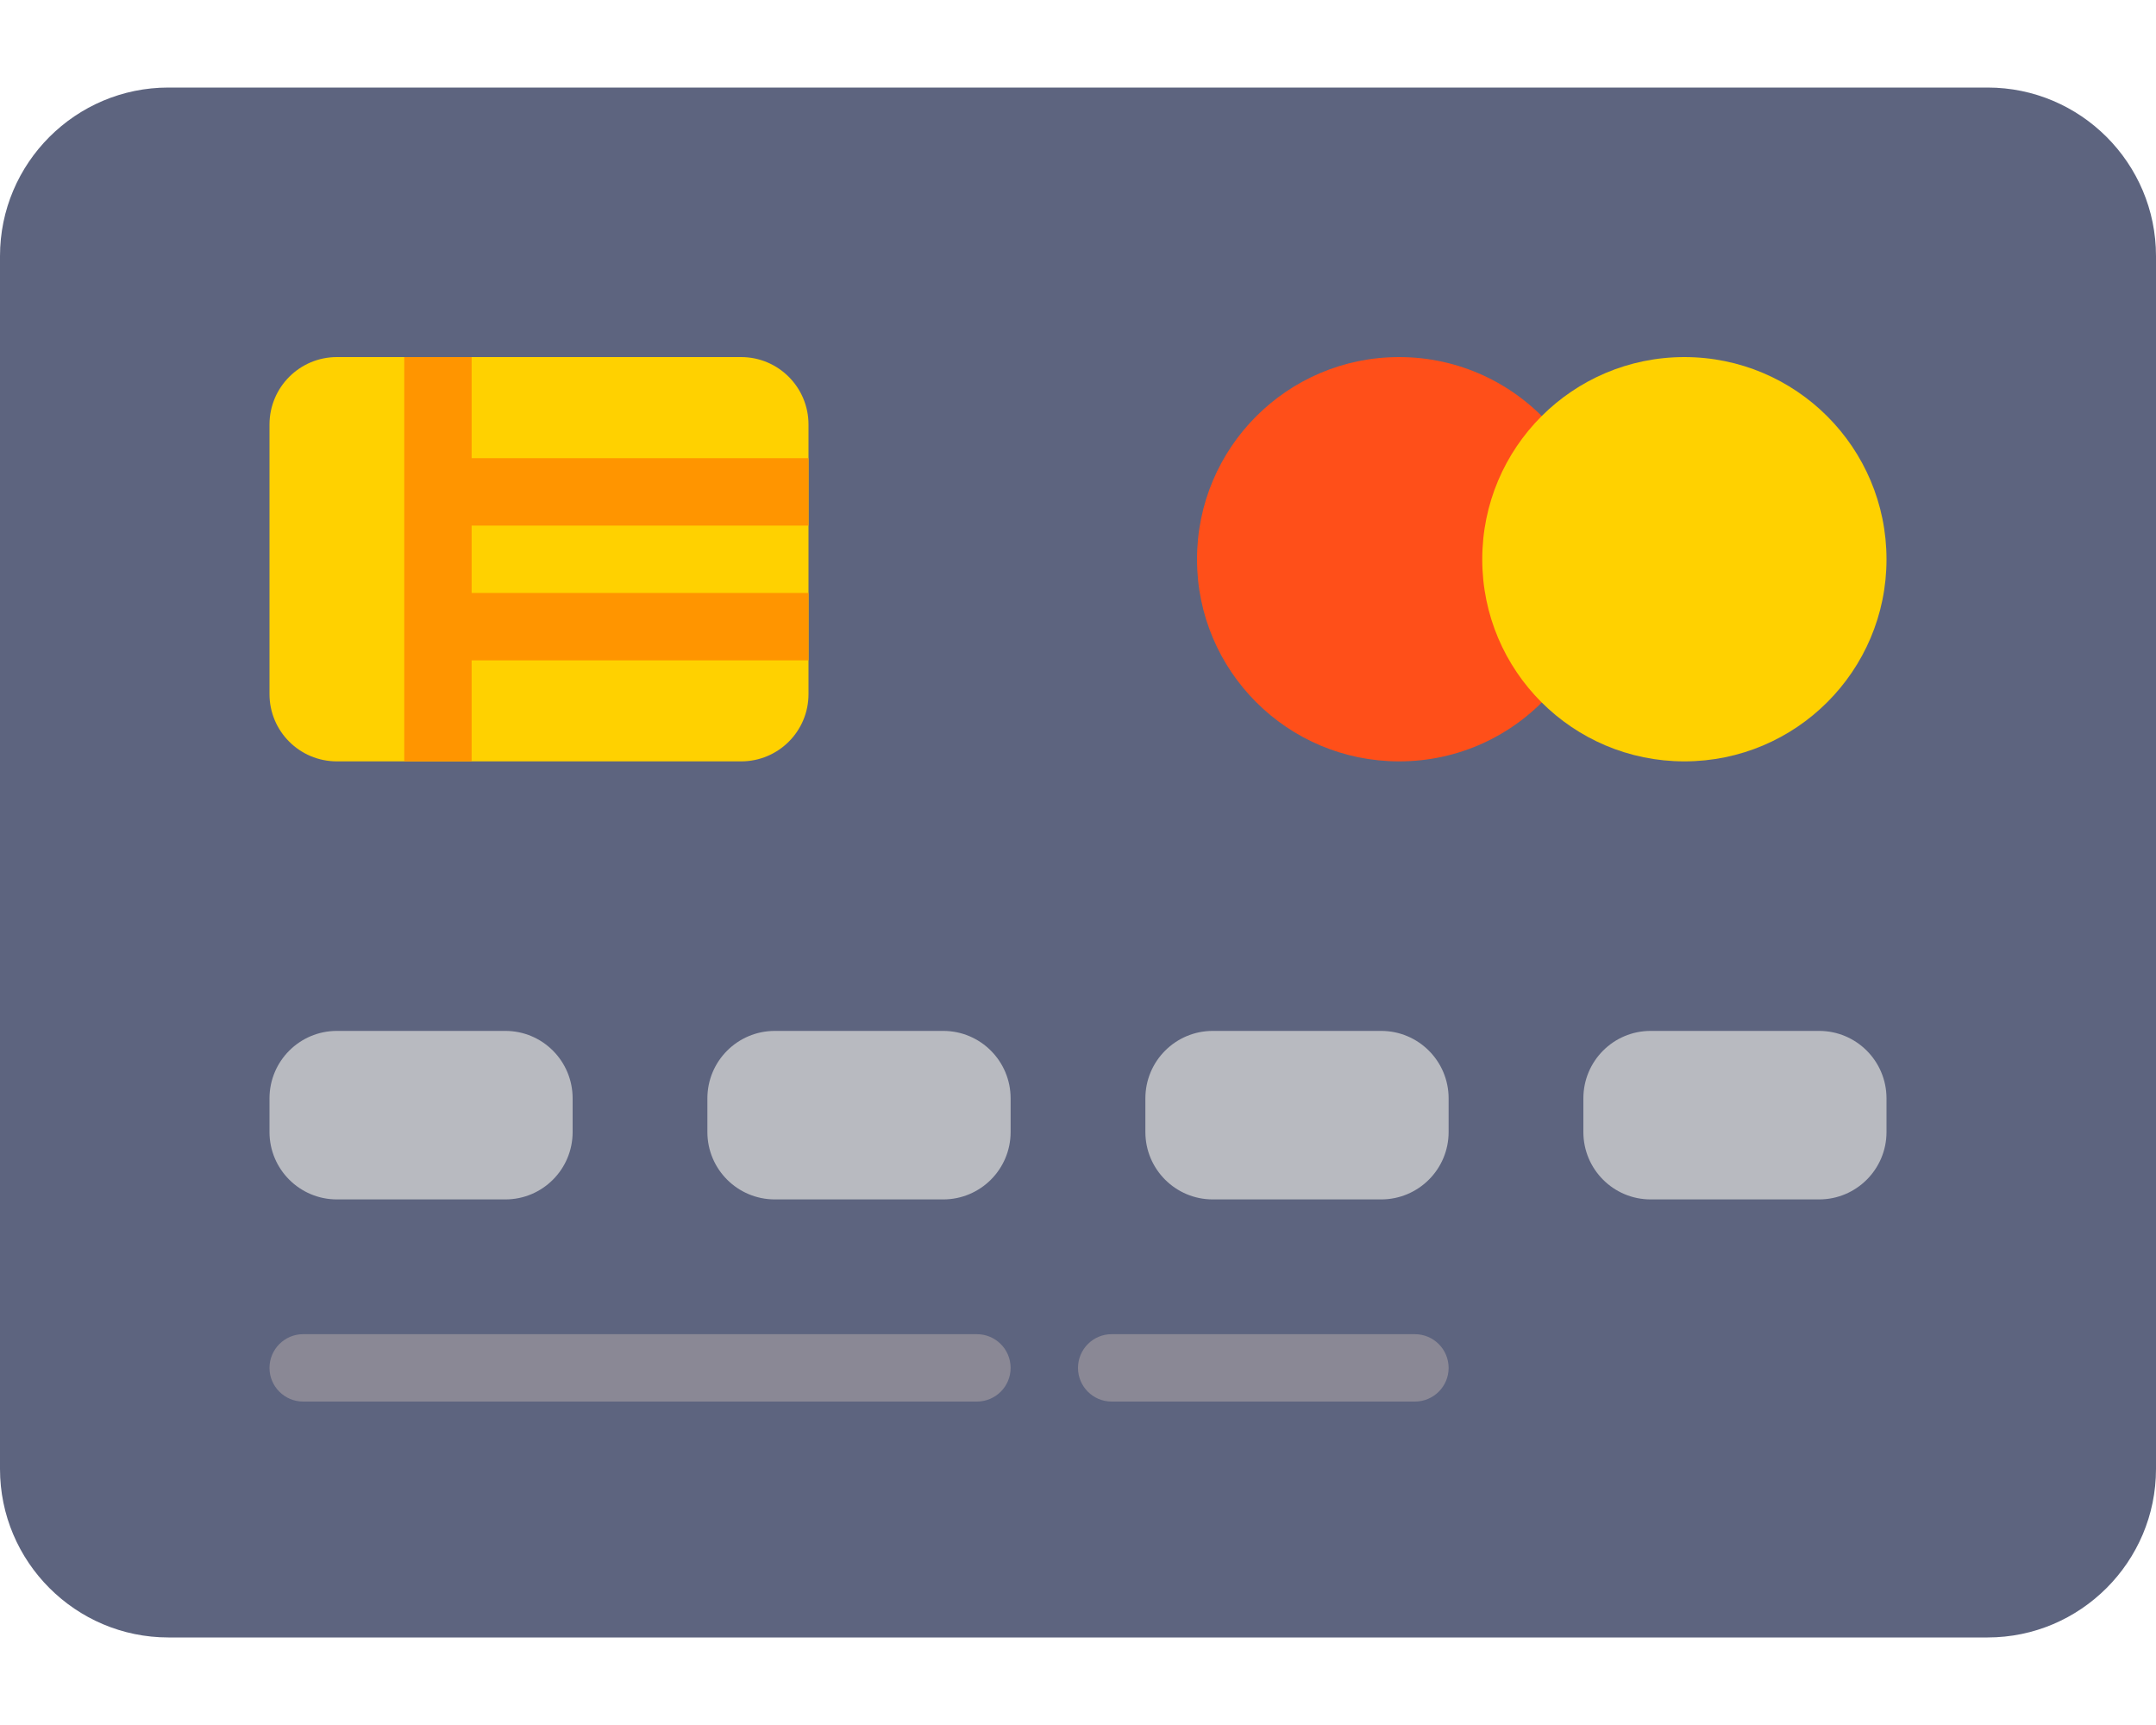 <svg width="20" height="16" viewBox="0 0 20 16" fill="none" xmlns="http://www.w3.org/2000/svg">
<path d="M18.438 0.812H1.562C0.701 0.812 0 1.513 0 2.375V13.625C0 14.486 0.701 15.188 1.562 15.188H18.438C19.299 15.188 20 14.486 20 13.625V2.375C20 1.513 19.299 0.812 18.438 0.812Z" fill="#5D647F"/>
<path d="M6.875 7.062H3.125C2.78 7.062 2.5 6.783 2.5 6.438V3.938C2.5 3.592 2.78 3.312 3.125 3.312H6.875C7.22 3.312 7.5 3.592 7.5 3.938V6.438C7.5 6.783 7.22 7.062 6.875 7.062Z" fill="#FFD100"/>
<path d="M4.688 11.125H3.125C2.78 11.125 2.5 10.845 2.5 10.5V10.188C2.5 9.842 2.78 9.562 3.125 9.562H4.688C5.033 9.562 5.312 9.842 5.312 10.188V10.5C5.312 10.845 5.033 11.125 4.688 11.125Z" fill="#B8BAC0"/>
<path d="M8.75 11.125H7.188C6.842 11.125 6.562 10.845 6.562 10.5V10.188C6.562 9.842 6.842 9.562 7.188 9.562H8.75C9.095 9.562 9.375 9.842 9.375 10.188V10.5C9.375 10.845 9.095 11.125 8.75 11.125Z" fill="#B8BAC0"/>
<path d="M12.812 11.125H11.25C10.905 11.125 10.625 10.845 10.625 10.5V10.188C10.625 9.842 10.905 9.562 11.25 9.562H12.812C13.158 9.562 13.438 9.842 13.438 10.188V10.5C13.438 10.845 13.158 11.125 12.812 11.125Z" fill="#B8BAC0"/>
<path d="M16.875 11.125H15.312C14.967 11.125 14.688 10.845 14.688 10.5V10.188C14.688 9.842 14.967 9.562 15.312 9.562H16.875C17.22 9.562 17.5 9.842 17.5 10.188V10.5C17.5 10.845 17.22 11.125 16.875 11.125Z" fill="#B8BAC0"/>
<path d="M9.062 13H2.812C2.64 13 2.5 12.86 2.5 12.688C2.5 12.515 2.64 12.375 2.812 12.375H9.062C9.235 12.375 9.375 12.515 9.375 12.688C9.375 12.86 9.235 13 9.062 13Z" fill="#8A8895"/>
<path d="M13.125 13H10.312C10.14 13 10 12.86 10 12.688C10 12.515 10.14 12.375 10.312 12.375H13.125C13.298 12.375 13.438 12.515 13.438 12.688C13.438 12.86 13.298 13 13.125 13Z" fill="#8A8895"/>
<path d="M14.376 6.438C14.033 6.821 13.534 7.062 12.979 7.062C11.943 7.062 11.104 6.223 11.104 5.188C11.104 4.152 11.943 3.312 12.979 3.312C13.534 3.312 14.033 3.554 14.376 3.937" fill="#FF4F19"/>
<path d="M7.5 5.5H4.375V4.875H7.5V4.25H4.375V3.312H3.75V7.062H4.375V6.125H7.5V5.5Z" fill="#FF9500"/>
<path d="M15.625 7.062C16.66 7.062 17.5 6.223 17.5 5.188C17.5 4.152 16.66 3.312 15.625 3.312C14.589 3.312 13.75 4.152 13.75 5.188C13.75 6.223 14.589 7.062 15.625 7.062Z" fill="#FFD100"/>
</svg>

